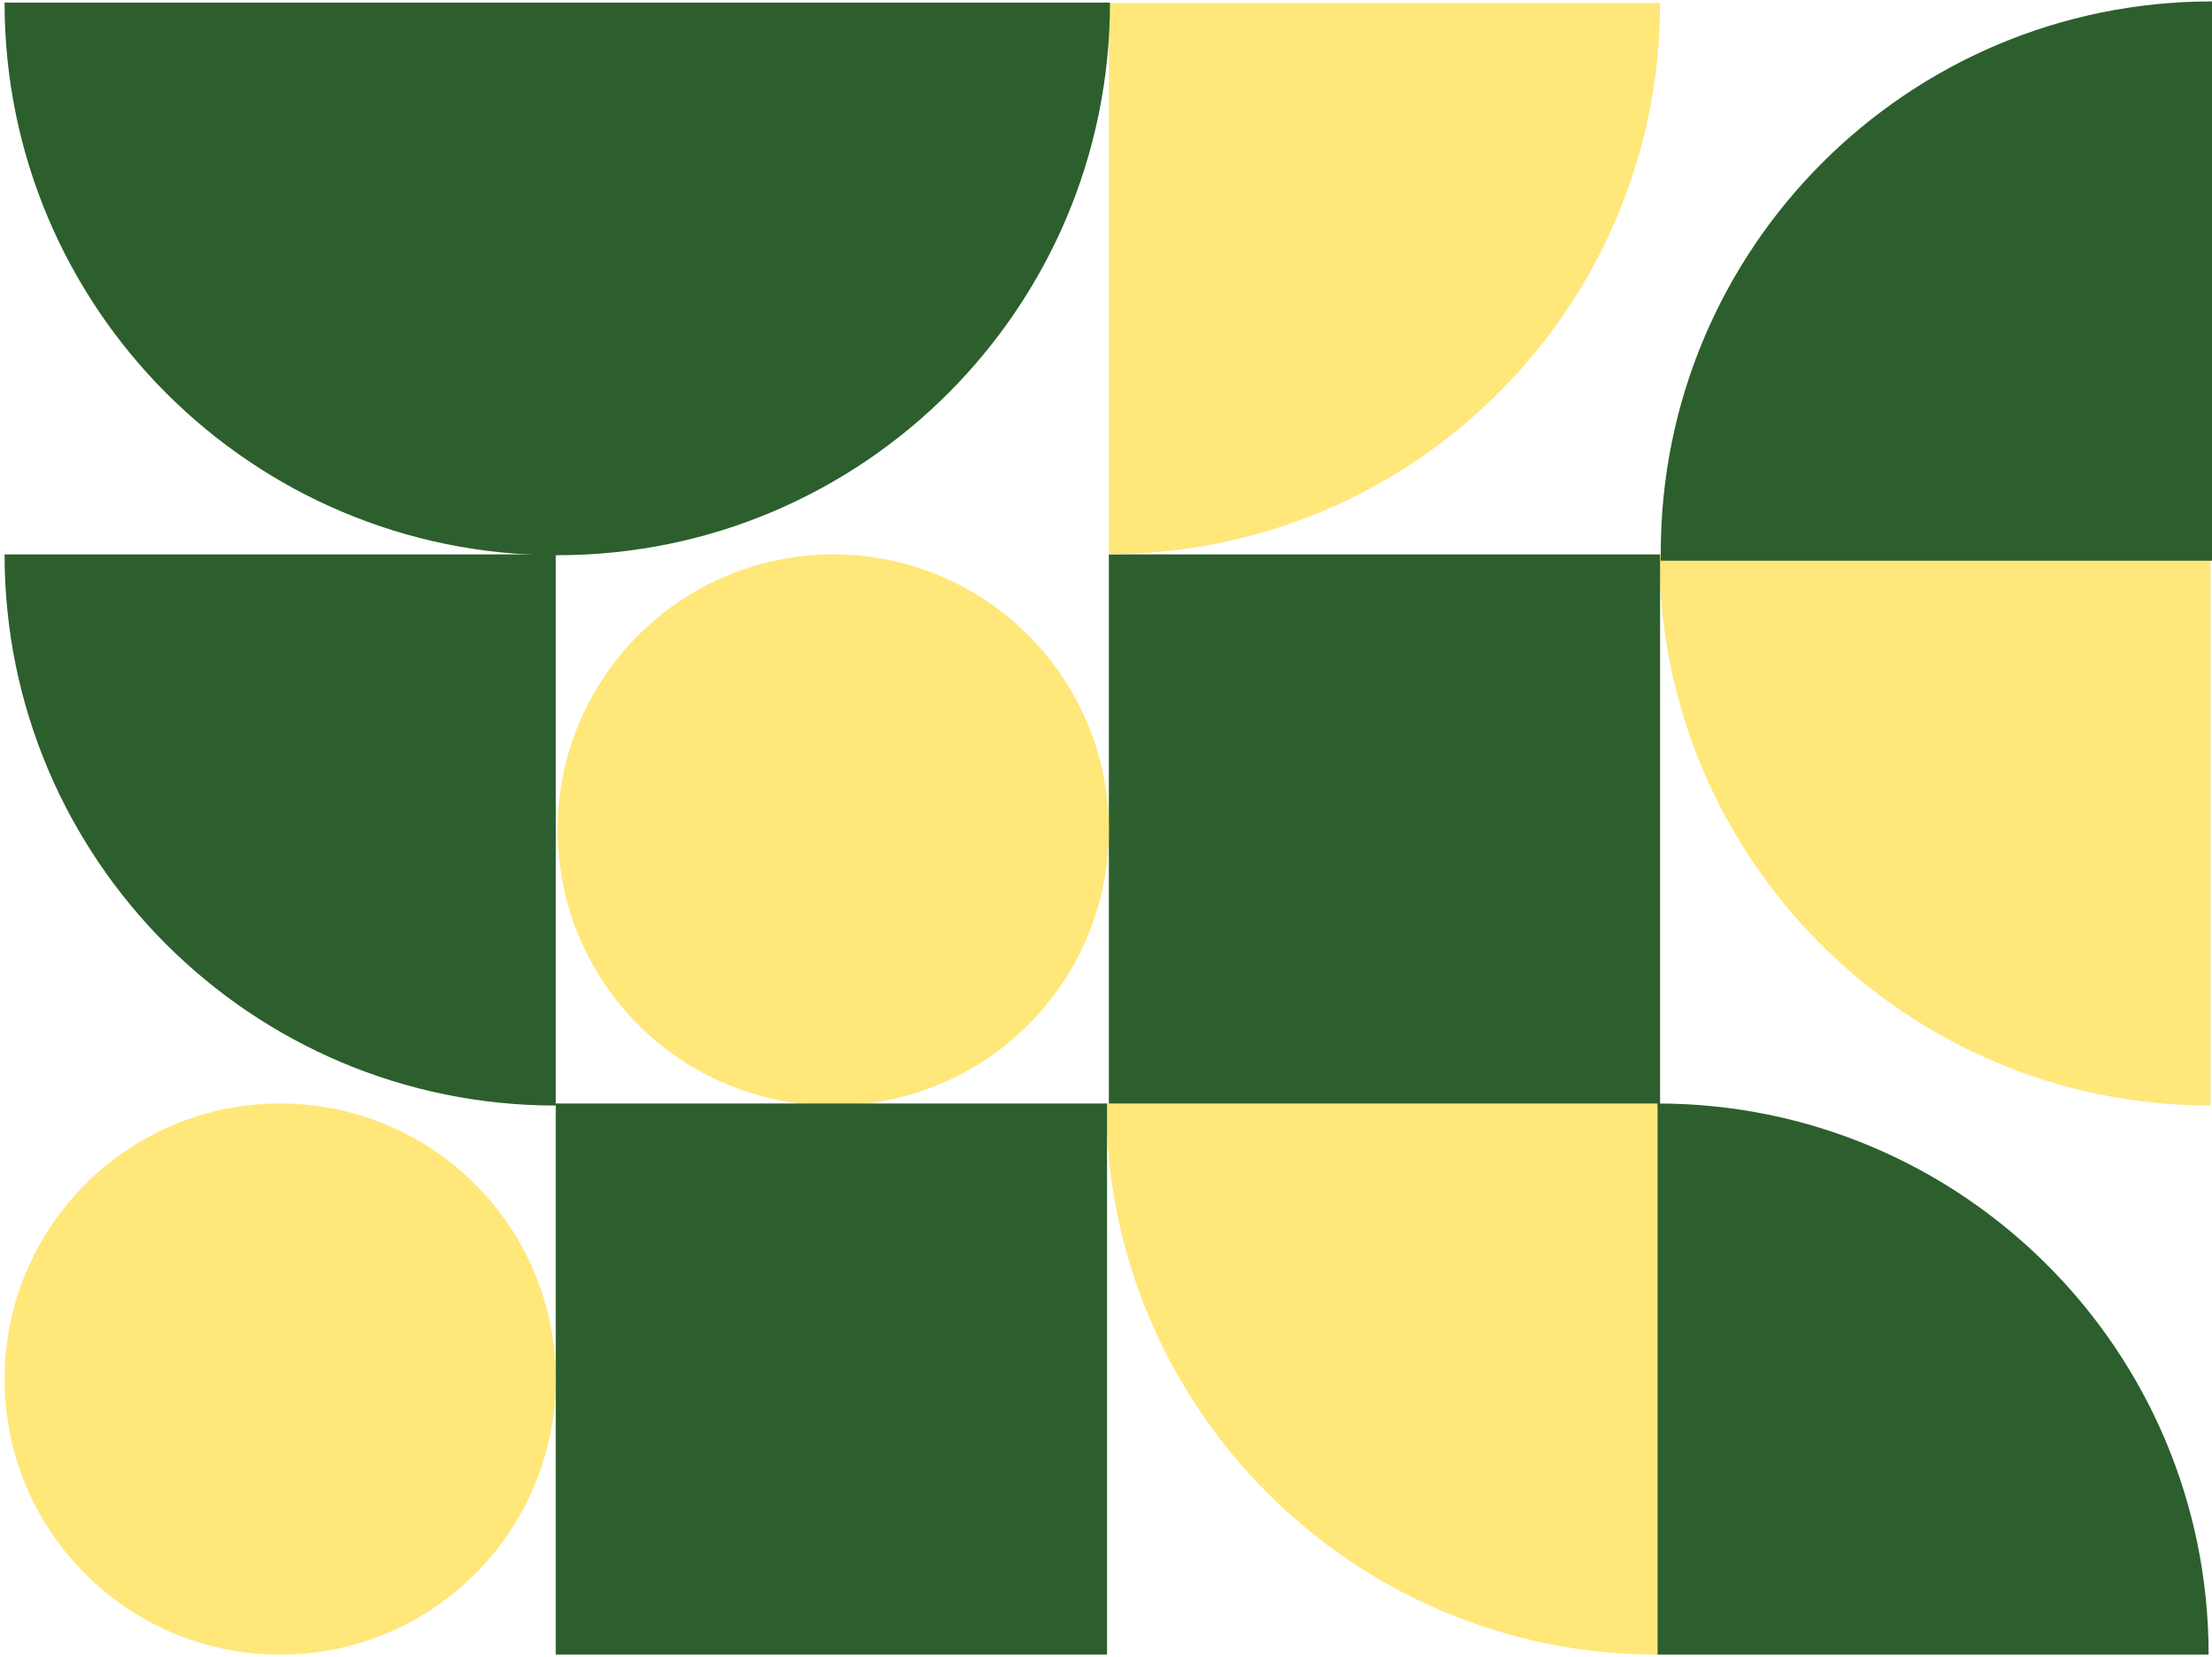 <svg width="299" height="224" viewBox="0 0 299 224" fill="none" xmlns="http://www.w3.org/2000/svg">
<path d="M224.283 74.949L298.794 74.949L298.794 149.46C257.642 149.46 224.283 116.101 224.283 74.949Z" fill="#FFE77A"/>
<path d="M0.618 74.949L75.126 74.949L75.126 149.46C33.977 149.46 0.618 116.101 0.618 74.949Z" fill="#2C5F2D"/>
<path d="M149.887 74.949L224.396 74.949L224.396 149.46L149.887 149.46L149.887 74.949Z" fill="#2C5F2D"/>
<path d="M112.632 74.949C133.207 74.949 149.887 91.628 149.887 112.205C149.887 132.779 133.207 149.46 112.632 149.46C92.058 149.46 75.377 132.779 75.377 112.205C75.377 91.628 92.058 74.949 112.632 74.949Z" fill="#FFE77A"/>
<path d="M224.035 149.182C265.186 149.182 298.543 182.541 298.543 223.69L224.035 223.69L224.035 149.182Z" fill="#2C5F2D"/>
<path d="M149.524 149.182L224.035 149.182L224.035 223.69C182.883 223.69 149.524 190.333 149.524 149.182Z" fill="#FFE77A"/>
<path d="M75.126 149.182L149.639 149.182L149.639 223.69L75.126 223.69L75.126 149.182Z" fill="#2C5F2D"/>
<path d="M37.873 149.182C58.448 149.182 75.126 165.862 75.126 186.437C75.126 207.014 58.448 223.69 37.873 223.69C17.296 223.69 0.618 207.014 0.618 186.437C0.618 165.862 17.296 149.182 37.873 149.182Z" fill="#FFE77A"/>
<path d="M149.887 74.915L149.887 0.405L224.396 0.405C224.396 41.556 191.037 74.915 149.887 74.915Z" fill="#FFE77A"/>
<path d="M150.038 0.354L0.618 0.354C0.618 41.611 34.064 75.06 75.322 75.06L75.332 75.06C116.592 75.06 150.038 41.611 150.038 0.354Z" fill="#2C5F2D"/>
<path d="M299 75.799L224.489 75.799L224.489 74.703C224.489 33.551 257.851 0.19 299 0.19L299 75.799Z" fill="#2C5F2D"/>
</svg>
